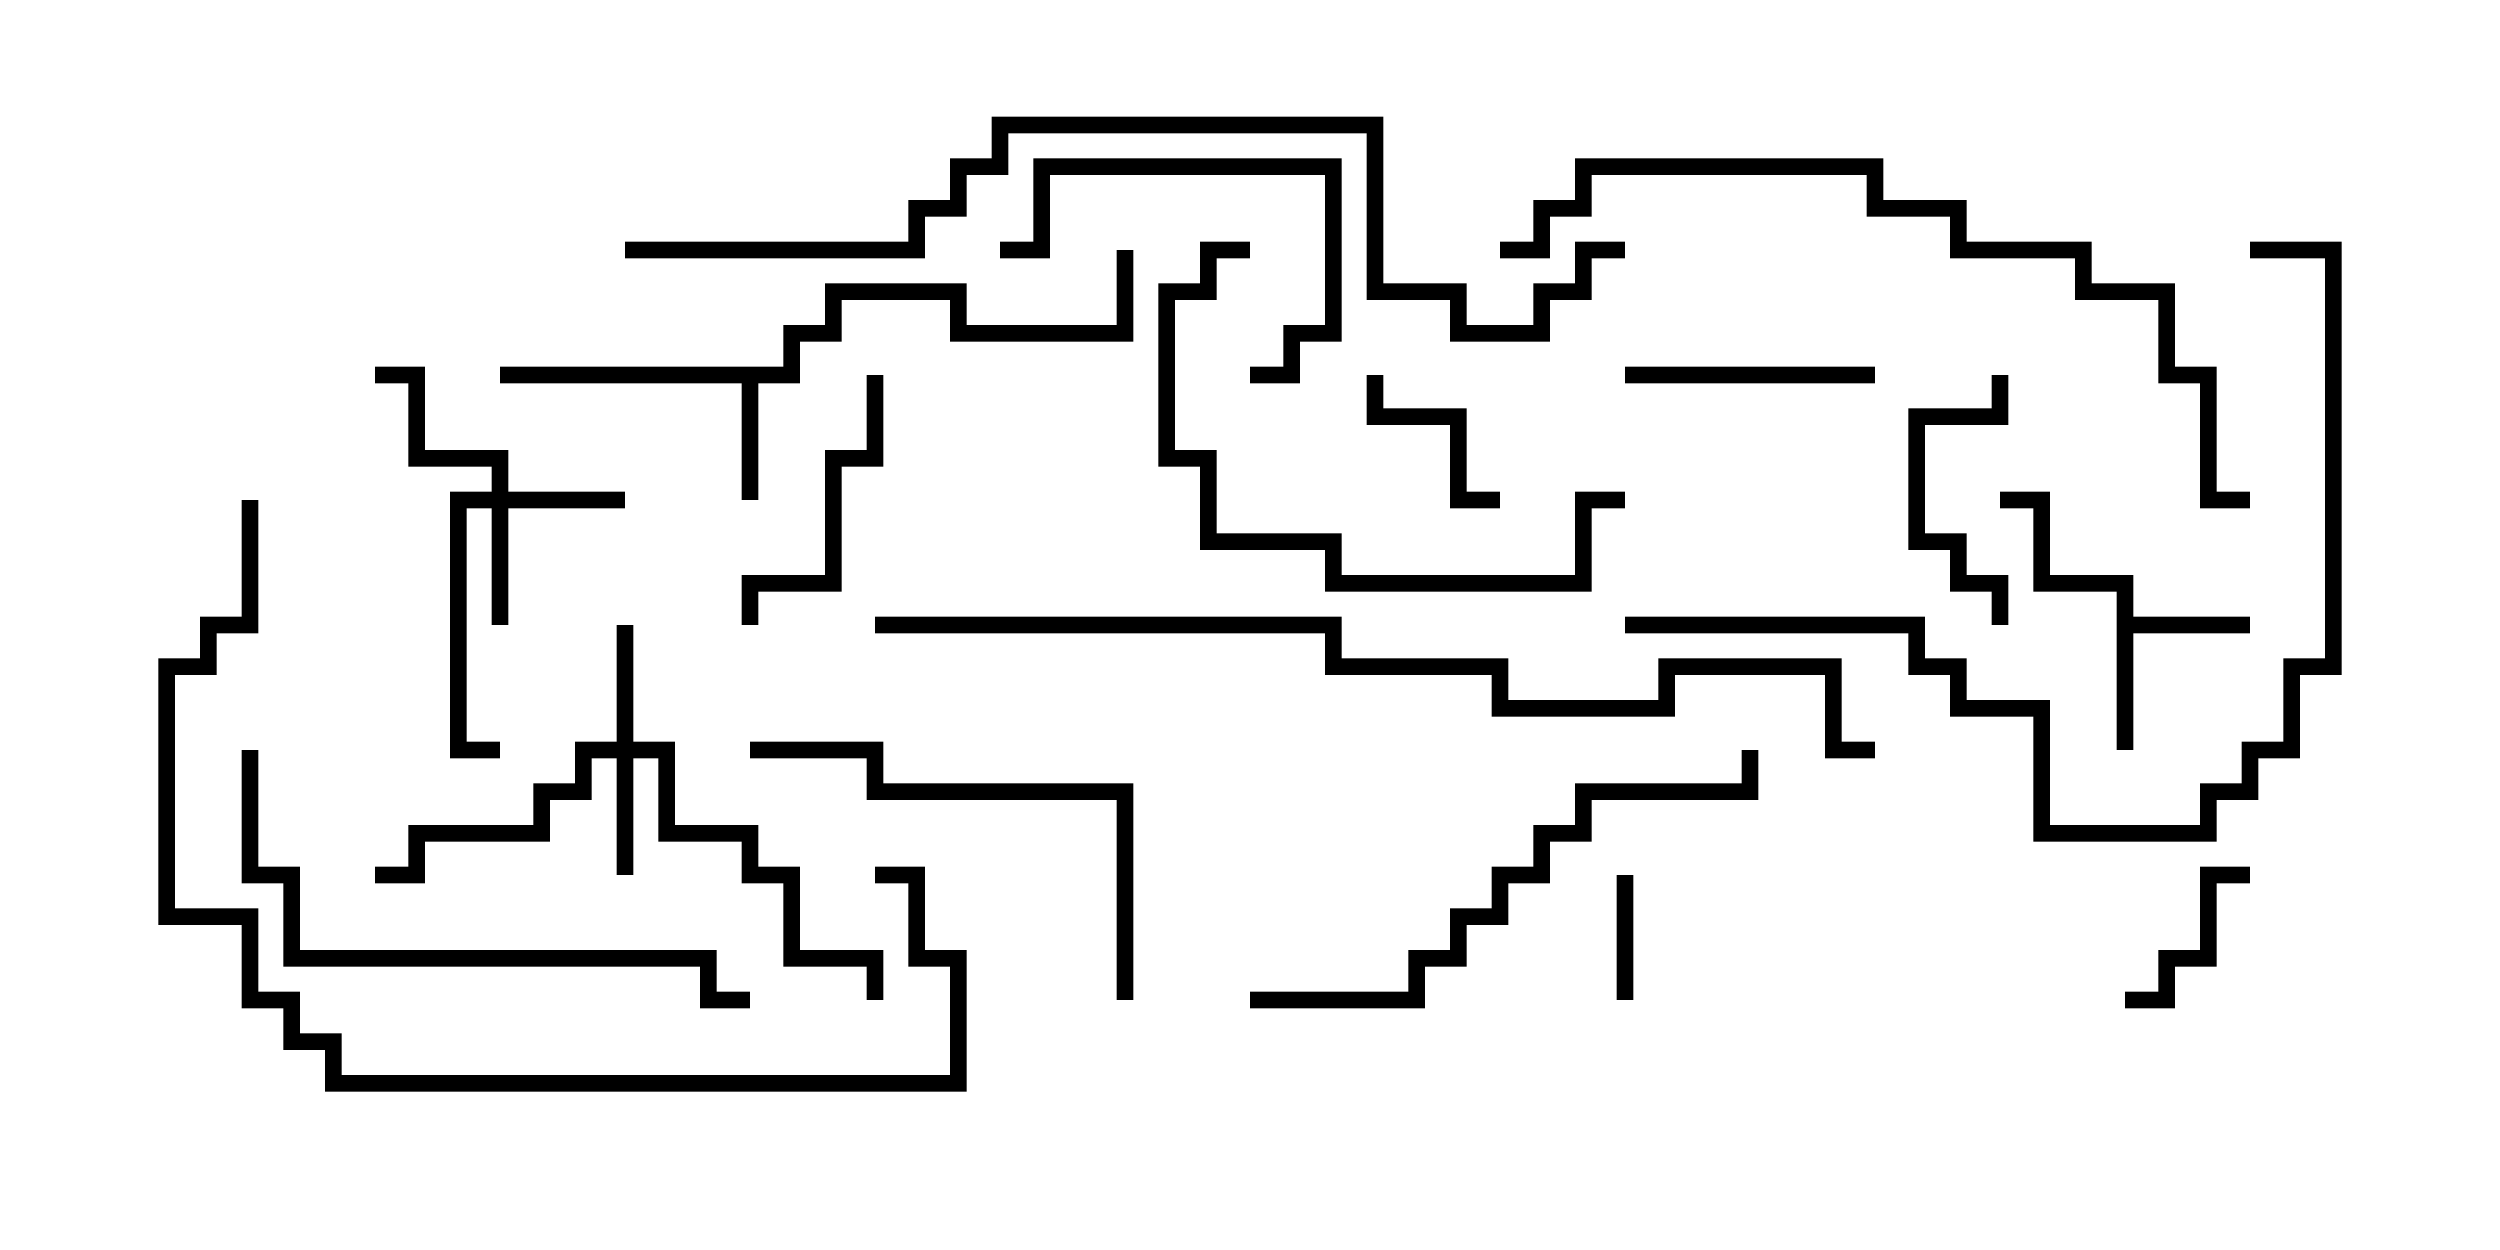 <svg version="1.1" width="30" height="15" xmlns="http://www.w3.org/2000/svg"><path d="M25.4,7.1L24.4,7.1L24.4,6.1L24,6.1L24,5.9L24.6,5.9L24.6,6.9L25.6,6.9L25.6,7.4L27,7.4L27,7.6L25.6,7.6L25.6,9L25.4,9z" stroke="none"/><path d="M9.4,4.4L9.4,3.9L9.9,3.9L9.9,3.4L11.6,3.4L11.6,3.9L13.4,3.9L13.4,3L13.6,3L13.6,4.1L11.4,4.1L11.4,3.6L10.1,3.6L10.1,4.1L9.6,4.1L9.6,4.6L9.1,4.6L9.1,6L8.9,6L8.9,4.6L6,4.6L6,4.4z" stroke="none"/><path d="M5.9,5.9L5.9,5.6L4.9,5.6L4.9,4.6L4.5,4.6L4.5,4.4L5.1,4.4L5.1,5.4L6.1,5.4L6.1,5.9L7.5,5.9L7.5,6.1L6.1,6.1L6.1,7.5L5.9,7.5L5.9,6.1L5.6,6.1L5.6,8.9L6,8.9L6,9.1L5.4,9.1L5.4,5.9z" stroke="none"/><path d="M7.4,8.9L7.4,7.5L7.6,7.5L7.6,8.9L8.1,8.9L8.1,9.9L9.1,9.9L9.1,10.4L9.6,10.4L9.6,11.4L10.6,11.4L10.6,12L10.4,12L10.4,11.6L9.4,11.6L9.4,10.6L8.9,10.6L8.9,10.1L7.9,10.1L7.9,9.1L7.6,9.1L7.6,10.5L7.4,10.5L7.4,9.1L7.1,9.1L7.1,9.6L6.6,9.6L6.6,10.1L5.1,10.1L5.1,10.6L4.5,10.6L4.5,10.4L4.9,10.4L4.9,9.9L6.4,9.9L6.4,9.4L6.9,9.4L6.9,8.9z" stroke="none"/><path d="M19.6,12L19.4,12L19.4,10.5L19.6,10.5z" stroke="none"/><path d="M18,5.9L18,6.1L17.4,6.1L17.4,5.1L16.4,5.1L16.4,4.5L16.6,4.5L16.6,4.9L17.6,4.9L17.6,5.9z" stroke="none"/><path d="M27,10.4L27,10.6L26.6,10.6L26.6,11.6L26.1,11.6L26.1,12.1L25.5,12.1L25.5,11.9L25.9,11.9L25.9,11.4L26.4,11.4L26.4,10.4z" stroke="none"/><path d="M19.5,4.6L19.5,4.4L22.5,4.4L22.5,4.6z" stroke="none"/><path d="M23.9,4.5L24.1,4.5L24.1,5.1L23.1,5.1L23.1,6.4L23.6,6.4L23.6,6.9L24.1,6.9L24.1,7.5L23.9,7.5L23.9,7.1L23.4,7.1L23.4,6.6L22.9,6.6L22.9,4.9L23.9,4.9z" stroke="none"/><path d="M10.4,4.5L10.6,4.5L10.6,5.6L10.1,5.6L10.1,7.1L9.1,7.1L9.1,7.5L8.9,7.5L8.9,6.9L9.9,6.9L9.9,5.4L10.4,5.4z" stroke="none"/><path d="M12,3.1L12,2.9L12.4,2.9L12.4,1.9L16.1,1.9L16.1,4.1L15.6,4.1L15.6,4.6L15,4.6L15,4.4L15.4,4.4L15.4,3.9L15.9,3.9L15.9,2.1L12.6,2.1L12.6,3.1z" stroke="none"/><path d="M13.6,12L13.4,12L13.4,9.6L10.4,9.6L10.4,9.1L9,9.1L9,8.9L10.6,8.9L10.6,9.4L13.6,9.4z" stroke="none"/><path d="M19.5,5.9L19.5,6.1L19.1,6.1L19.1,7.1L15.9,7.1L15.9,6.6L14.4,6.6L14.4,5.6L13.9,5.6L13.9,3.4L14.4,3.4L14.4,2.9L15,2.9L15,3.1L14.6,3.1L14.6,3.6L14.1,3.6L14.1,5.4L14.6,5.4L14.6,6.4L16.1,6.4L16.1,6.9L18.9,6.9L18.9,5.9z" stroke="none"/><path d="M2.9,9L3.1,9L3.1,10.4L3.6,10.4L3.6,11.4L8.6,11.4L8.6,11.9L9,11.9L9,12.1L8.4,12.1L8.4,11.6L3.4,11.6L3.4,10.6L2.9,10.6z" stroke="none"/><path d="M15,12.1L15,11.9L16.9,11.9L16.9,11.4L17.4,11.4L17.4,10.9L17.9,10.9L17.9,10.4L18.4,10.4L18.4,9.9L18.9,9.9L18.9,9.4L20.9,9.4L20.9,9L21.1,9L21.1,9.6L19.1,9.6L19.1,10.1L18.6,10.1L18.6,10.6L18.1,10.6L18.1,11.1L17.6,11.1L17.6,11.6L17.1,11.6L17.1,12.1z" stroke="none"/><path d="M19.5,7.6L19.5,7.4L23.1,7.4L23.1,7.9L23.6,7.9L23.6,8.4L24.6,8.4L24.6,9.9L26.4,9.9L26.4,9.4L26.9,9.4L26.9,8.9L27.4,8.9L27.4,7.9L27.9,7.9L27.9,3.1L27,3.1L27,2.9L28.1,2.9L28.1,8.1L27.6,8.1L27.6,9.1L27.1,9.1L27.1,9.6L26.6,9.6L26.6,10.1L24.4,10.1L24.4,8.6L23.4,8.6L23.4,8.1L22.9,8.1L22.9,7.6z" stroke="none"/><path d="M10.5,10.6L10.5,10.4L11.1,10.4L11.1,11.4L11.6,11.4L11.6,13.1L3.9,13.1L3.9,12.6L3.4,12.6L3.4,12.1L2.9,12.1L2.9,11.1L1.9,11.1L1.9,7.9L2.4,7.9L2.4,7.4L2.9,7.4L2.9,6L3.1,6L3.1,7.6L2.6,7.6L2.6,8.1L2.1,8.1L2.1,10.9L3.1,10.9L3.1,11.9L3.6,11.9L3.6,12.4L4.1,12.4L4.1,12.9L11.4,12.9L11.4,11.6L10.9,11.6L10.9,10.6z" stroke="none"/><path d="M18,3.1L18,2.9L18.4,2.9L18.4,2.4L18.9,2.4L18.9,1.9L22.6,1.9L22.6,2.4L23.6,2.4L23.6,2.9L25.1,2.9L25.1,3.4L26.1,3.4L26.1,4.4L26.6,4.4L26.6,5.9L27,5.9L27,6.1L26.4,6.1L26.4,4.6L25.9,4.6L25.9,3.6L24.9,3.6L24.9,3.1L23.4,3.1L23.4,2.6L22.4,2.6L22.4,2.1L19.1,2.1L19.1,2.6L18.6,2.6L18.6,3.1z" stroke="none"/><path d="M7.5,3.1L7.5,2.9L10.9,2.9L10.9,2.4L11.4,2.4L11.4,1.9L11.9,1.9L11.9,1.4L16.6,1.4L16.6,3.4L17.6,3.4L17.6,3.9L18.4,3.9L18.4,3.4L18.9,3.4L18.9,2.9L19.5,2.9L19.5,3.1L19.1,3.1L19.1,3.6L18.6,3.6L18.6,4.1L17.4,4.1L17.4,3.6L16.4,3.6L16.4,1.6L12.1,1.6L12.1,2.1L11.6,2.1L11.6,2.6L11.1,2.6L11.1,3.1z" stroke="none"/><path d="M22.5,8.9L22.5,9.1L21.9,9.1L21.9,8.1L20.1,8.1L20.1,8.6L17.9,8.6L17.9,8.1L15.9,8.1L15.9,7.6L10.5,7.6L10.5,7.4L16.1,7.4L16.1,7.9L18.1,7.9L18.1,8.4L19.9,8.4L19.9,7.9L22.1,7.9L22.1,8.9z" stroke="none"/></svg>